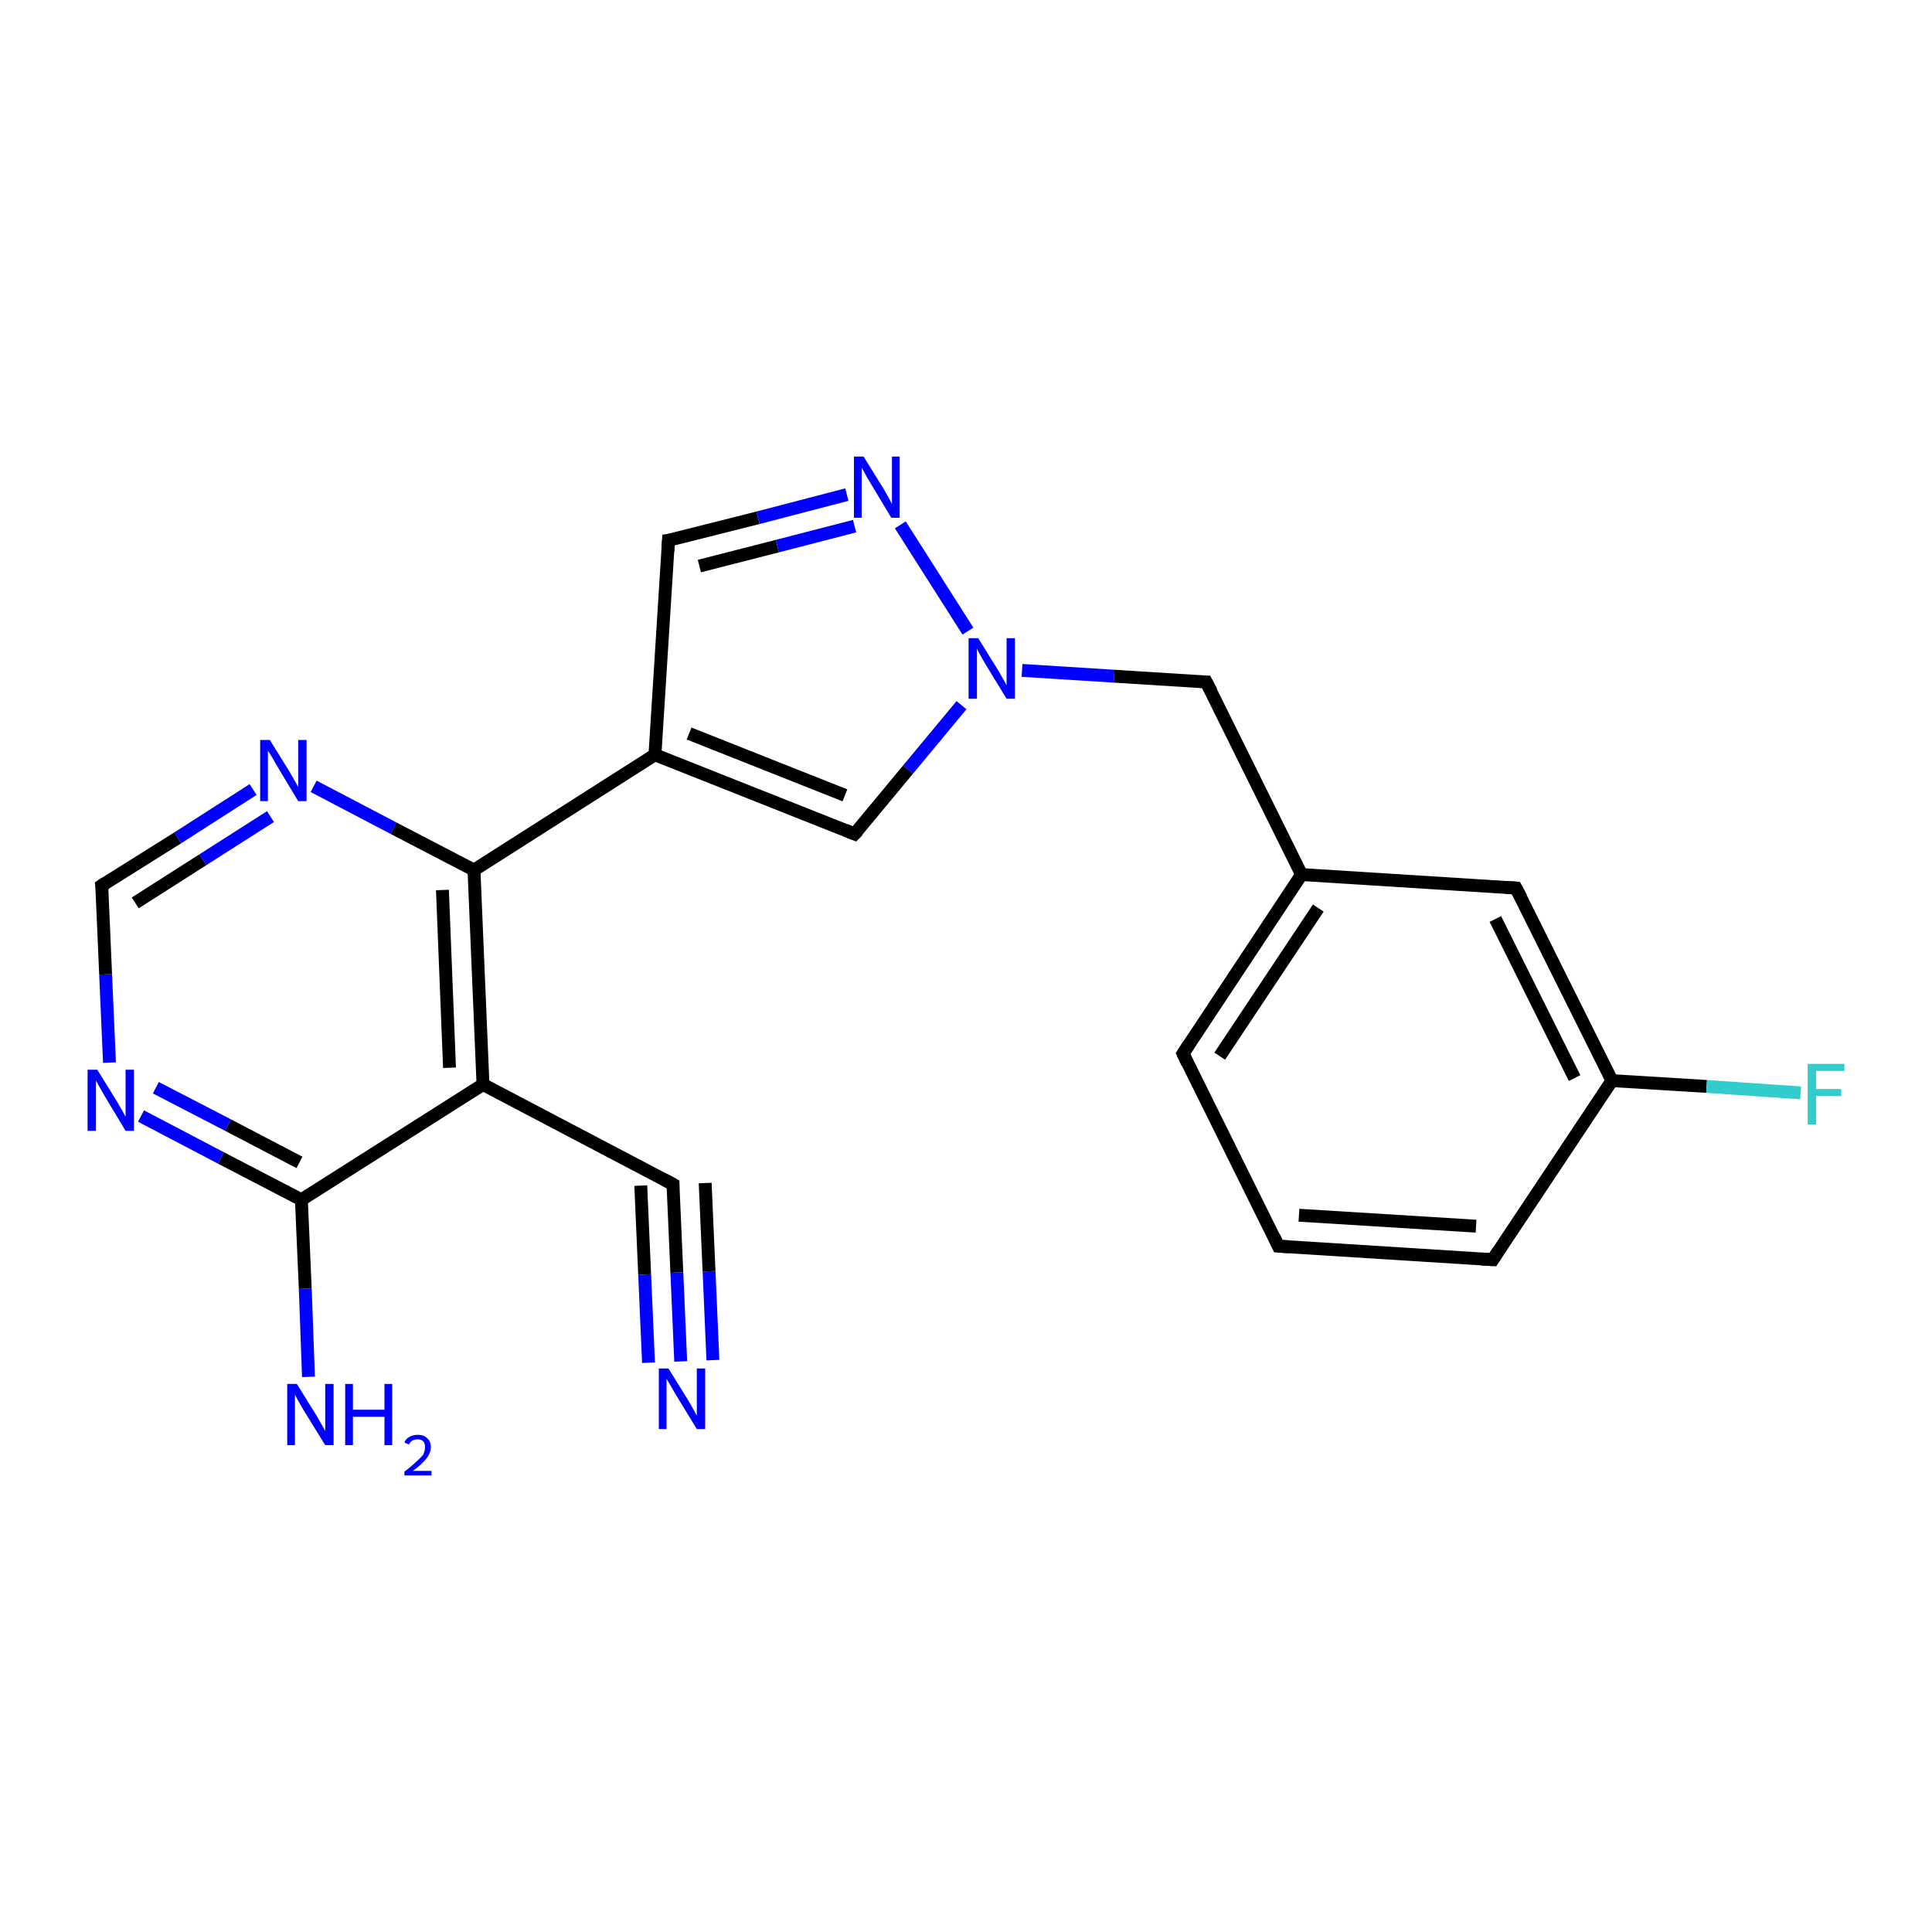 <?xml version='1.0' encoding='iso-8859-1'?>
<svg version='1.1' baseProfile='full'
              xmlns='http://www.w3.org/2000/svg'
                      xmlns:rdkit='http://www.rdkit.org/xml'
                      xmlns:xlink='http://www.w3.org/1999/xlink'
                  xml:space='preserve'
width='300px' height='300px' viewBox='0 0 300 300'>
<!-- END OF HEADER -->
<rect style='opacity:1.0;fill:#FFFFFF;stroke:none' width='300.0' height='300.0' x='0.0' y='0.0'> </rect>
<path class='bond-0 atom-0 atom-1' d='M 47.9,213.8 L 47.4,200.1' style='fill:none;fill-rule:evenodd;stroke:#0000FF;stroke-width:2.0px;stroke-linecap:butt;stroke-linejoin:miter;stroke-opacity:1' />
<path class='bond-0 atom-0 atom-1' d='M 47.4,200.1 L 46.8,186.3' style='fill:none;fill-rule:evenodd;stroke:#000000;stroke-width:2.0px;stroke-linecap:butt;stroke-linejoin:miter;stroke-opacity:1' />
<path class='bond-1 atom-1 atom-2' d='M 46.8,186.3 L 34.3,179.8' style='fill:none;fill-rule:evenodd;stroke:#000000;stroke-width:2.0px;stroke-linecap:butt;stroke-linejoin:miter;stroke-opacity:1' />
<path class='bond-1 atom-1 atom-2' d='M 34.3,179.8 L 21.9,173.3' style='fill:none;fill-rule:evenodd;stroke:#0000FF;stroke-width:2.0px;stroke-linecap:butt;stroke-linejoin:miter;stroke-opacity:1' />
<path class='bond-1 atom-1 atom-2' d='M 46.5,180.5 L 35.4,174.7' style='fill:none;fill-rule:evenodd;stroke:#000000;stroke-width:2.0px;stroke-linecap:butt;stroke-linejoin:miter;stroke-opacity:1' />
<path class='bond-1 atom-1 atom-2' d='M 35.4,174.7 L 24.2,168.9' style='fill:none;fill-rule:evenodd;stroke:#0000FF;stroke-width:2.0px;stroke-linecap:butt;stroke-linejoin:miter;stroke-opacity:1' />
<path class='bond-2 atom-2 atom-3' d='M 17.0,165.0 L 16.4,151.3' style='fill:none;fill-rule:evenodd;stroke:#0000FF;stroke-width:2.0px;stroke-linecap:butt;stroke-linejoin:miter;stroke-opacity:1' />
<path class='bond-2 atom-2 atom-3' d='M 16.4,151.3 L 15.8,137.5' style='fill:none;fill-rule:evenodd;stroke:#000000;stroke-width:2.0px;stroke-linecap:butt;stroke-linejoin:miter;stroke-opacity:1' />
<path class='bond-3 atom-3 atom-4' d='M 15.8,137.5 L 27.6,130.1' style='fill:none;fill-rule:evenodd;stroke:#000000;stroke-width:2.0px;stroke-linecap:butt;stroke-linejoin:miter;stroke-opacity:1' />
<path class='bond-3 atom-3 atom-4' d='M 27.6,130.1 L 39.3,122.6' style='fill:none;fill-rule:evenodd;stroke:#0000FF;stroke-width:2.0px;stroke-linecap:butt;stroke-linejoin:miter;stroke-opacity:1' />
<path class='bond-3 atom-3 atom-4' d='M 21.0,140.2 L 31.5,133.5' style='fill:none;fill-rule:evenodd;stroke:#000000;stroke-width:2.0px;stroke-linecap:butt;stroke-linejoin:miter;stroke-opacity:1' />
<path class='bond-3 atom-3 atom-4' d='M 31.5,133.5 L 42.0,126.8' style='fill:none;fill-rule:evenodd;stroke:#0000FF;stroke-width:2.0px;stroke-linecap:butt;stroke-linejoin:miter;stroke-opacity:1' />
<path class='bond-4 atom-4 atom-5' d='M 48.7,122.1 L 61.1,128.6' style='fill:none;fill-rule:evenodd;stroke:#0000FF;stroke-width:2.0px;stroke-linecap:butt;stroke-linejoin:miter;stroke-opacity:1' />
<path class='bond-4 atom-4 atom-5' d='M 61.1,128.6 L 73.6,135.1' style='fill:none;fill-rule:evenodd;stroke:#000000;stroke-width:2.0px;stroke-linecap:butt;stroke-linejoin:miter;stroke-opacity:1' />
<path class='bond-5 atom-5 atom-6' d='M 73.6,135.1 L 101.7,117.2' style='fill:none;fill-rule:evenodd;stroke:#000000;stroke-width:2.0px;stroke-linecap:butt;stroke-linejoin:miter;stroke-opacity:1' />
<path class='bond-6 atom-6 atom-7' d='M 101.7,117.2 L 103.8,83.9' style='fill:none;fill-rule:evenodd;stroke:#000000;stroke-width:2.0px;stroke-linecap:butt;stroke-linejoin:miter;stroke-opacity:1' />
<path class='bond-7 atom-7 atom-8' d='M 103.8,83.9 L 117.7,80.4' style='fill:none;fill-rule:evenodd;stroke:#000000;stroke-width:2.0px;stroke-linecap:butt;stroke-linejoin:miter;stroke-opacity:1' />
<path class='bond-7 atom-7 atom-8' d='M 117.7,80.4 L 131.5,76.8' style='fill:none;fill-rule:evenodd;stroke:#0000FF;stroke-width:2.0px;stroke-linecap:butt;stroke-linejoin:miter;stroke-opacity:1' />
<path class='bond-7 atom-7 atom-8' d='M 108.6,87.9 L 120.7,84.8' style='fill:none;fill-rule:evenodd;stroke:#000000;stroke-width:2.0px;stroke-linecap:butt;stroke-linejoin:miter;stroke-opacity:1' />
<path class='bond-7 atom-7 atom-8' d='M 120.7,84.8 L 132.7,81.7' style='fill:none;fill-rule:evenodd;stroke:#0000FF;stroke-width:2.0px;stroke-linecap:butt;stroke-linejoin:miter;stroke-opacity:1' />
<path class='bond-8 atom-8 atom-9' d='M 139.8,81.5 L 150.3,98.0' style='fill:none;fill-rule:evenodd;stroke:#0000FF;stroke-width:2.0px;stroke-linecap:butt;stroke-linejoin:miter;stroke-opacity:1' />
<path class='bond-9 atom-9 atom-10' d='M 158.7,104.1 L 173.0,105.0' style='fill:none;fill-rule:evenodd;stroke:#0000FF;stroke-width:2.0px;stroke-linecap:butt;stroke-linejoin:miter;stroke-opacity:1' />
<path class='bond-9 atom-9 atom-10' d='M 173.0,105.0 L 187.3,105.9' style='fill:none;fill-rule:evenodd;stroke:#000000;stroke-width:2.0px;stroke-linecap:butt;stroke-linejoin:miter;stroke-opacity:1' />
<path class='bond-10 atom-10 atom-11' d='M 187.3,105.9 L 202.1,135.8' style='fill:none;fill-rule:evenodd;stroke:#000000;stroke-width:2.0px;stroke-linecap:butt;stroke-linejoin:miter;stroke-opacity:1' />
<path class='bond-11 atom-11 atom-12' d='M 202.1,135.8 L 183.7,163.6' style='fill:none;fill-rule:evenodd;stroke:#000000;stroke-width:2.0px;stroke-linecap:butt;stroke-linejoin:miter;stroke-opacity:1' />
<path class='bond-11 atom-11 atom-12' d='M 204.7,141.0 L 189.4,164.0' style='fill:none;fill-rule:evenodd;stroke:#000000;stroke-width:2.0px;stroke-linecap:butt;stroke-linejoin:miter;stroke-opacity:1' />
<path class='bond-12 atom-12 atom-13' d='M 183.7,163.6 L 198.5,193.5' style='fill:none;fill-rule:evenodd;stroke:#000000;stroke-width:2.0px;stroke-linecap:butt;stroke-linejoin:miter;stroke-opacity:1' />
<path class='bond-13 atom-13 atom-14' d='M 198.5,193.5 L 231.8,195.6' style='fill:none;fill-rule:evenodd;stroke:#000000;stroke-width:2.0px;stroke-linecap:butt;stroke-linejoin:miter;stroke-opacity:1' />
<path class='bond-13 atom-13 atom-14' d='M 201.7,188.7 L 229.2,190.4' style='fill:none;fill-rule:evenodd;stroke:#000000;stroke-width:2.0px;stroke-linecap:butt;stroke-linejoin:miter;stroke-opacity:1' />
<path class='bond-14 atom-14 atom-15' d='M 231.8,195.6 L 250.3,167.8' style='fill:none;fill-rule:evenodd;stroke:#000000;stroke-width:2.0px;stroke-linecap:butt;stroke-linejoin:miter;stroke-opacity:1' />
<path class='bond-15 atom-15 atom-16' d='M 250.3,167.8 L 265.0,168.7' style='fill:none;fill-rule:evenodd;stroke:#000000;stroke-width:2.0px;stroke-linecap:butt;stroke-linejoin:miter;stroke-opacity:1' />
<path class='bond-15 atom-15 atom-16' d='M 265.0,168.7 L 279.6,169.7' style='fill:none;fill-rule:evenodd;stroke:#33CCCC;stroke-width:2.0px;stroke-linecap:butt;stroke-linejoin:miter;stroke-opacity:1' />
<path class='bond-16 atom-15 atom-17' d='M 250.3,167.8 L 235.4,137.9' style='fill:none;fill-rule:evenodd;stroke:#000000;stroke-width:2.0px;stroke-linecap:butt;stroke-linejoin:miter;stroke-opacity:1' />
<path class='bond-16 atom-15 atom-17' d='M 244.5,167.4 L 232.2,142.7' style='fill:none;fill-rule:evenodd;stroke:#000000;stroke-width:2.0px;stroke-linecap:butt;stroke-linejoin:miter;stroke-opacity:1' />
<path class='bond-17 atom-9 atom-18' d='M 149.3,109.5 L 141.0,119.5' style='fill:none;fill-rule:evenodd;stroke:#0000FF;stroke-width:2.0px;stroke-linecap:butt;stroke-linejoin:miter;stroke-opacity:1' />
<path class='bond-17 atom-9 atom-18' d='M 141.0,119.5 L 132.7,129.5' style='fill:none;fill-rule:evenodd;stroke:#000000;stroke-width:2.0px;stroke-linecap:butt;stroke-linejoin:miter;stroke-opacity:1' />
<path class='bond-18 atom-5 atom-19' d='M 73.6,135.1 L 75.0,168.4' style='fill:none;fill-rule:evenodd;stroke:#000000;stroke-width:2.0px;stroke-linecap:butt;stroke-linejoin:miter;stroke-opacity:1' />
<path class='bond-18 atom-5 atom-19' d='M 68.7,138.2 L 69.8,165.8' style='fill:none;fill-rule:evenodd;stroke:#000000;stroke-width:2.0px;stroke-linecap:butt;stroke-linejoin:miter;stroke-opacity:1' />
<path class='bond-19 atom-19 atom-20' d='M 75.0,168.4 L 104.5,183.9' style='fill:none;fill-rule:evenodd;stroke:#000000;stroke-width:2.0px;stroke-linecap:butt;stroke-linejoin:miter;stroke-opacity:1' />
<path class='bond-20 atom-20 atom-21' d='M 104.5,183.9 L 105.1,197.6' style='fill:none;fill-rule:evenodd;stroke:#000000;stroke-width:2.0px;stroke-linecap:butt;stroke-linejoin:miter;stroke-opacity:1' />
<path class='bond-20 atom-20 atom-21' d='M 105.1,197.6 L 105.7,211.4' style='fill:none;fill-rule:evenodd;stroke:#0000FF;stroke-width:2.0px;stroke-linecap:butt;stroke-linejoin:miter;stroke-opacity:1' />
<path class='bond-20 atom-20 atom-21' d='M 109.5,183.7 L 110.1,197.4' style='fill:none;fill-rule:evenodd;stroke:#000000;stroke-width:2.0px;stroke-linecap:butt;stroke-linejoin:miter;stroke-opacity:1' />
<path class='bond-20 atom-20 atom-21' d='M 110.1,197.4 L 110.7,211.2' style='fill:none;fill-rule:evenodd;stroke:#0000FF;stroke-width:2.0px;stroke-linecap:butt;stroke-linejoin:miter;stroke-opacity:1' />
<path class='bond-20 atom-20 atom-21' d='M 99.5,184.1 L 100.1,197.9' style='fill:none;fill-rule:evenodd;stroke:#000000;stroke-width:2.0px;stroke-linecap:butt;stroke-linejoin:miter;stroke-opacity:1' />
<path class='bond-20 atom-20 atom-21' d='M 100.1,197.9 L 100.7,211.6' style='fill:none;fill-rule:evenodd;stroke:#0000FF;stroke-width:2.0px;stroke-linecap:butt;stroke-linejoin:miter;stroke-opacity:1' />
<path class='bond-21 atom-19 atom-1' d='M 75.0,168.4 L 46.8,186.3' style='fill:none;fill-rule:evenodd;stroke:#000000;stroke-width:2.0px;stroke-linecap:butt;stroke-linejoin:miter;stroke-opacity:1' />
<path class='bond-22 atom-18 atom-6' d='M 132.7,129.5 L 101.7,117.2' style='fill:none;fill-rule:evenodd;stroke:#000000;stroke-width:2.0px;stroke-linecap:butt;stroke-linejoin:miter;stroke-opacity:1' />
<path class='bond-22 atom-18 atom-6' d='M 131.2,123.5 L 107.0,113.9' style='fill:none;fill-rule:evenodd;stroke:#000000;stroke-width:2.0px;stroke-linecap:butt;stroke-linejoin:miter;stroke-opacity:1' />
<path class='bond-23 atom-17 atom-11' d='M 235.4,137.9 L 202.1,135.8' style='fill:none;fill-rule:evenodd;stroke:#000000;stroke-width:2.0px;stroke-linecap:butt;stroke-linejoin:miter;stroke-opacity:1' />
<path d='M 15.9,138.2 L 15.8,137.5 L 16.4,137.1' style='fill:none;stroke:#000000;stroke-width:2.0px;stroke-linecap:butt;stroke-linejoin:miter;stroke-opacity:1;' />
<path d='M 103.7,85.6 L 103.8,83.9 L 104.5,83.8' style='fill:none;stroke:#000000;stroke-width:2.0px;stroke-linecap:butt;stroke-linejoin:miter;stroke-opacity:1;' />
<path d='M 186.6,105.9 L 187.3,105.9 L 188.1,107.4' style='fill:none;stroke:#000000;stroke-width:2.0px;stroke-linecap:butt;stroke-linejoin:miter;stroke-opacity:1;' />
<path d='M 184.6,162.2 L 183.7,163.6 L 184.4,165.1' style='fill:none;stroke:#000000;stroke-width:2.0px;stroke-linecap:butt;stroke-linejoin:miter;stroke-opacity:1;' />
<path d='M 197.8,192.0 L 198.5,193.5 L 200.2,193.6' style='fill:none;stroke:#000000;stroke-width:2.0px;stroke-linecap:butt;stroke-linejoin:miter;stroke-opacity:1;' />
<path d='M 230.1,195.5 L 231.8,195.6 L 232.7,194.2' style='fill:none;stroke:#000000;stroke-width:2.0px;stroke-linecap:butt;stroke-linejoin:miter;stroke-opacity:1;' />
<path d='M 236.2,139.4 L 235.4,137.9 L 233.8,137.8' style='fill:none;stroke:#000000;stroke-width:2.0px;stroke-linecap:butt;stroke-linejoin:miter;stroke-opacity:1;' />
<path d='M 133.2,129.0 L 132.7,129.5 L 131.2,128.9' style='fill:none;stroke:#000000;stroke-width:2.0px;stroke-linecap:butt;stroke-linejoin:miter;stroke-opacity:1;' />
<path d='M 103.0,183.1 L 104.5,183.9 L 104.5,184.6' style='fill:none;stroke:#000000;stroke-width:2.0px;stroke-linecap:butt;stroke-linejoin:miter;stroke-opacity:1;' />
<path class='atom-0' d='M 46.1 214.9
L 49.2 219.9
Q 49.5 220.4, 50.0 221.3
Q 50.5 222.2, 50.5 222.2
L 50.5 214.9
L 51.8 214.9
L 51.8 224.4
L 50.5 224.4
L 47.1 218.9
Q 46.7 218.2, 46.3 217.5
Q 45.9 216.8, 45.8 216.5
L 45.8 224.4
L 44.6 224.4
L 44.6 214.9
L 46.1 214.9
' fill='#0000FF'/>
<path class='atom-0' d='M 53.6 214.9
L 54.8 214.9
L 54.8 218.9
L 59.7 218.9
L 59.7 214.9
L 60.9 214.9
L 60.9 224.4
L 59.7 224.4
L 59.7 220.0
L 54.8 220.0
L 54.8 224.4
L 53.6 224.4
L 53.6 214.9
' fill='#0000FF'/>
<path class='atom-0' d='M 62.8 224.0
Q 63.0 223.4, 63.6 223.1
Q 64.1 222.8, 64.9 222.8
Q 65.8 222.8, 66.3 223.3
Q 66.9 223.8, 66.9 224.7
Q 66.9 225.6, 66.2 226.5
Q 65.5 227.4, 64.1 228.4
L 67.0 228.4
L 67.0 229.1
L 62.8 229.1
L 62.8 228.5
Q 63.9 227.7, 64.6 227.0
Q 65.3 226.4, 65.7 225.9
Q 66.0 225.3, 66.0 224.7
Q 66.0 224.1, 65.7 223.8
Q 65.4 223.5, 64.9 223.5
Q 64.4 223.5, 64.0 223.7
Q 63.7 223.9, 63.5 224.3
L 62.8 224.0
' fill='#0000FF'/>
<path class='atom-2' d='M 15.1 166.1
L 18.2 171.1
Q 18.5 171.6, 19.0 172.5
Q 19.5 173.4, 19.5 173.4
L 19.5 166.1
L 20.8 166.1
L 20.8 175.6
L 19.5 175.6
L 16.2 170.1
Q 15.8 169.4, 15.4 168.7
Q 15.0 168.0, 14.9 167.8
L 14.9 175.6
L 13.6 175.6
L 13.6 166.1
L 15.1 166.1
' fill='#0000FF'/>
<path class='atom-4' d='M 41.9 114.9
L 45.0 119.9
Q 45.3 120.4, 45.8 121.3
Q 46.3 122.2, 46.3 122.2
L 46.3 114.9
L 47.6 114.9
L 47.6 124.4
L 46.3 124.4
L 43.0 118.9
Q 42.6 118.2, 42.2 117.5
Q 41.8 116.8, 41.6 116.6
L 41.6 124.4
L 40.4 124.4
L 40.4 114.9
L 41.9 114.9
' fill='#0000FF'/>
<path class='atom-8' d='M 134.1 70.9
L 137.2 75.9
Q 137.5 76.4, 138.0 77.3
Q 138.5 78.2, 138.5 78.3
L 138.5 70.9
L 139.7 70.9
L 139.7 80.4
L 138.4 80.4
L 135.1 74.9
Q 134.7 74.3, 134.3 73.5
Q 133.9 72.8, 133.8 72.6
L 133.8 80.4
L 132.6 80.4
L 132.6 70.9
L 134.1 70.9
' fill='#0000FF'/>
<path class='atom-9' d='M 151.9 99.1
L 155.0 104.1
Q 155.3 104.6, 155.8 105.5
Q 156.3 106.4, 156.3 106.4
L 156.3 99.1
L 157.6 99.1
L 157.6 108.5
L 156.3 108.5
L 153.0 103.1
Q 152.6 102.4, 152.2 101.7
Q 151.8 101.0, 151.7 100.7
L 151.7 108.5
L 150.4 108.5
L 150.4 99.1
L 151.9 99.1
' fill='#0000FF'/>
<path class='atom-16' d='M 280.7 165.2
L 286.4 165.2
L 286.4 166.3
L 282.0 166.3
L 282.0 169.1
L 285.9 169.1
L 285.9 170.2
L 282.0 170.2
L 282.0 174.6
L 280.7 174.6
L 280.7 165.2
' fill='#33CCCC'/>
<path class='atom-21' d='M 103.8 212.5
L 106.9 217.5
Q 107.2 218.0, 107.7 218.9
Q 108.2 219.8, 108.2 219.8
L 108.2 212.5
L 109.5 212.5
L 109.5 221.9
L 108.2 221.9
L 104.9 216.5
Q 104.5 215.8, 104.1 215.1
Q 103.7 214.4, 103.5 214.1
L 103.5 221.9
L 102.3 221.9
L 102.3 212.5
L 103.8 212.5
' fill='#0000FF'/>
</svg>

